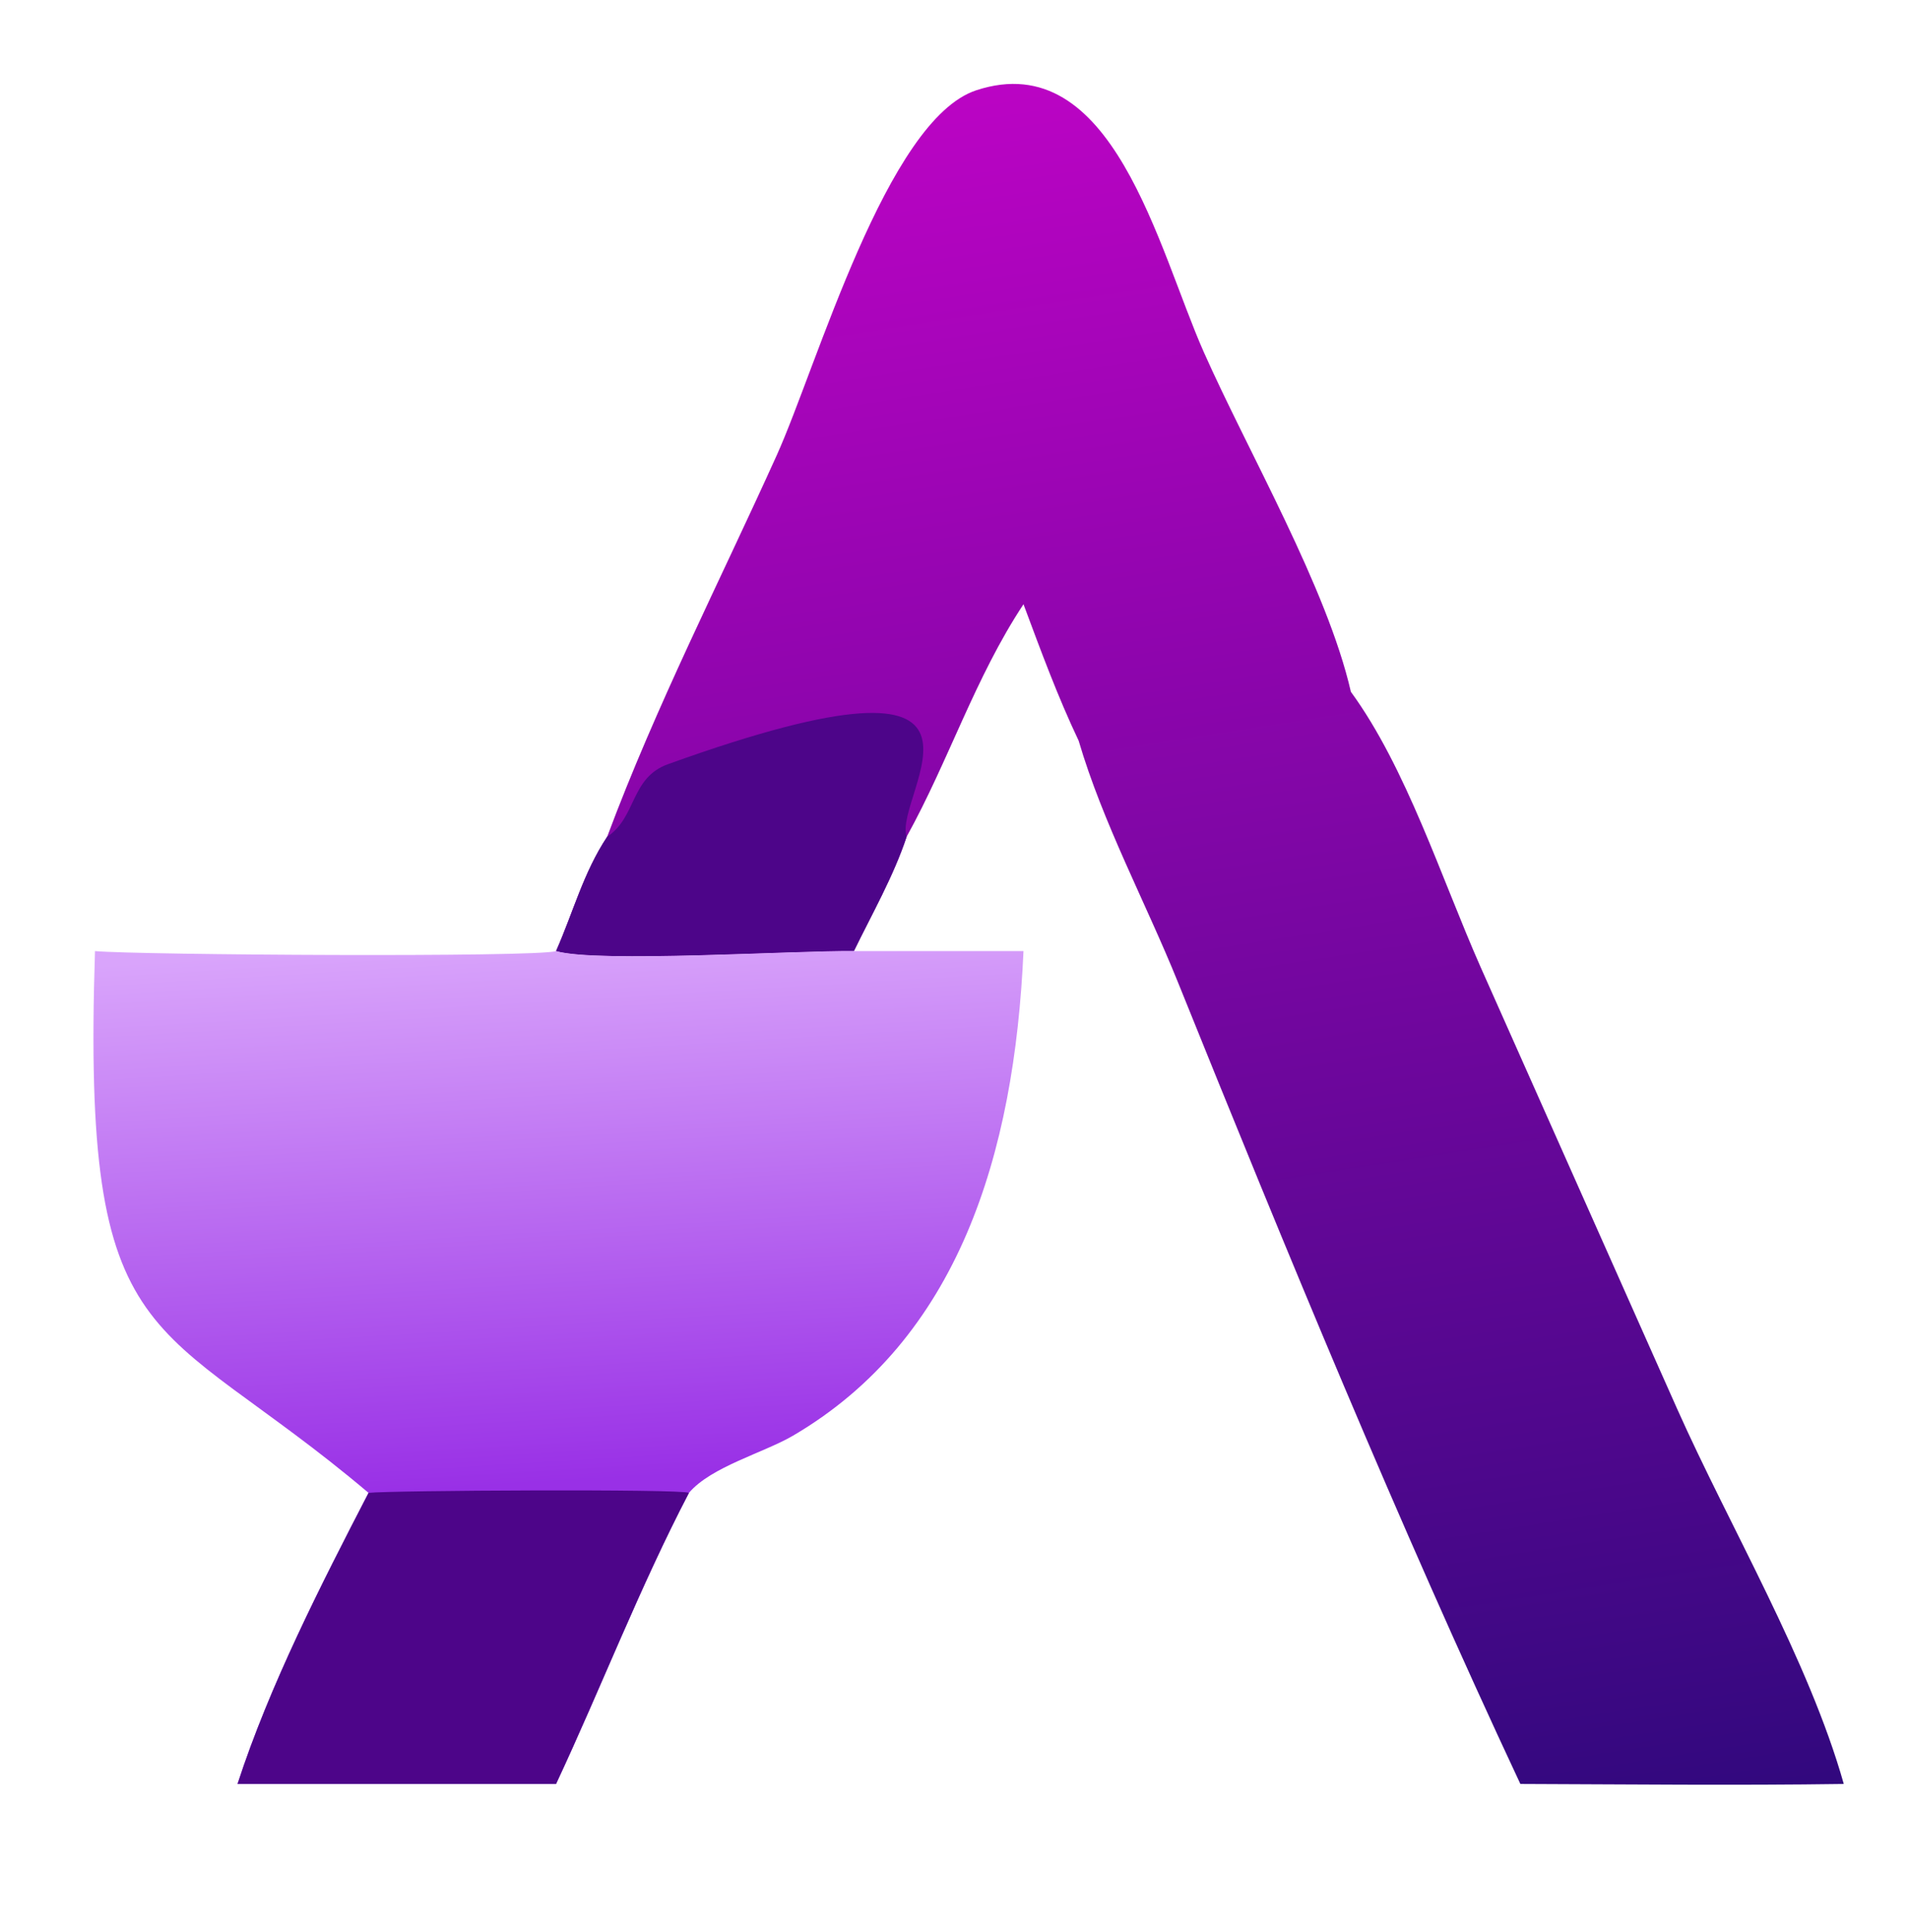 <?xml version="1.0" encoding="utf-8"?>
<svg xmlns="http://www.w3.org/2000/svg" width="500" height="506" viewBox="32.007 210.006 97.878 87.203" xmlns:bx="https://boxy-svg.com" preserveAspectRatio="none"><defs><bx:export><bx:file format="svg"/></bx:export></defs><clipPath id="cl_3"><rect width="500" height="506" rx="38" ry="37.973"/></clipPath><g clip-path="url(#cl_3)" id="object-0"><defs><linearGradient id="gradient_2" gradientUnits="userSpaceOnUse" x1="100.505" y1="297.612" x2="89.418" y2="215.8"><stop offset="0" stop-color="#32087E"/><stop offset="1" stop-color="#BB04C4"/></linearGradient></defs><path transform="scale(0.977 0.988)" d="M64.625 250.781C67.202 244.768 70.523 239.142 73.529 233.343C75.628 229.294 79.305 218.021 83.997 216.68C91.165 214.632 93.535 223.936 95.934 228.641C98.272 233.224 102.402 239.408 103.653 244.161C106.563 247.63 108.402 252.679 110.454 256.724L120.771 276.911C123.528 282.294 127.682 288.397 129.52 294.056C123.864 294.128 118.204 294.072 112.548 294.056C106.145 282.159 100.256 269.687 94.578 257.431C92.902 253.815 90.64 250.168 89.367 246.396C88.264 244.376 87.377 242.274 86.472 240.161C83.921 243.526 82.564 247.281 80.34 250.781C79.642 252.605 78.524 254.303 77.571 256.007C74.475 255.973 64.126 256.555 61.941 256.007C62.855 254.209 63.373 252.426 64.625 250.781Z" fill="url(#gradient_2)"/><path transform="scale(0.977 0.988)" d="M64.625 250.781C66.17 249.903 65.835 248.088 67.816 247.468C87.245 241.38 79.588 248.864 80.34 250.781C79.642 252.605 78.524 254.303 77.571 256.007C74.475 255.973 64.126 256.555 61.941 256.007C62.855 254.209 63.373 252.426 64.625 250.781Z" fill="#4D0589"/><defs><linearGradient id="gradient_3" gradientUnits="userSpaceOnUse" x1="63.05" y1="280.221" x2="61.736" y2="255.39"><stop offset="0" stop-color="#9930E6"/><stop offset="1" stop-color="#D9A4FB"/></linearGradient></defs><path transform="scale(0.977 0.988)" d="M61.941 256.007C64.126 256.555 74.475 255.973 77.571 256.007L86.472 256.007C85.995 265.341 83.03 273.73 74.376 278.145C72.845 278.926 70.074 279.564 68.916 280.757C66.351 285.031 64.302 289.661 61.941 294.056L45.226 294.056C46.906 289.548 49.641 284.899 52.102 280.757C40.803 272.446 37.046 274.735 37.746 256.007C40.085 256.187 60.901 256.299 61.941 256.007Z" fill="url(#gradient_3)"/><path transform="scale(0.977 0.988)" d="M52.102 280.757C53.236 280.645 68.521 280.572 68.916 280.757C66.351 285.031 64.302 289.661 61.941 294.056L45.226 294.056C46.906 289.548 49.641 284.899 52.102 280.757Z" fill="#4D0589"/></g></svg>